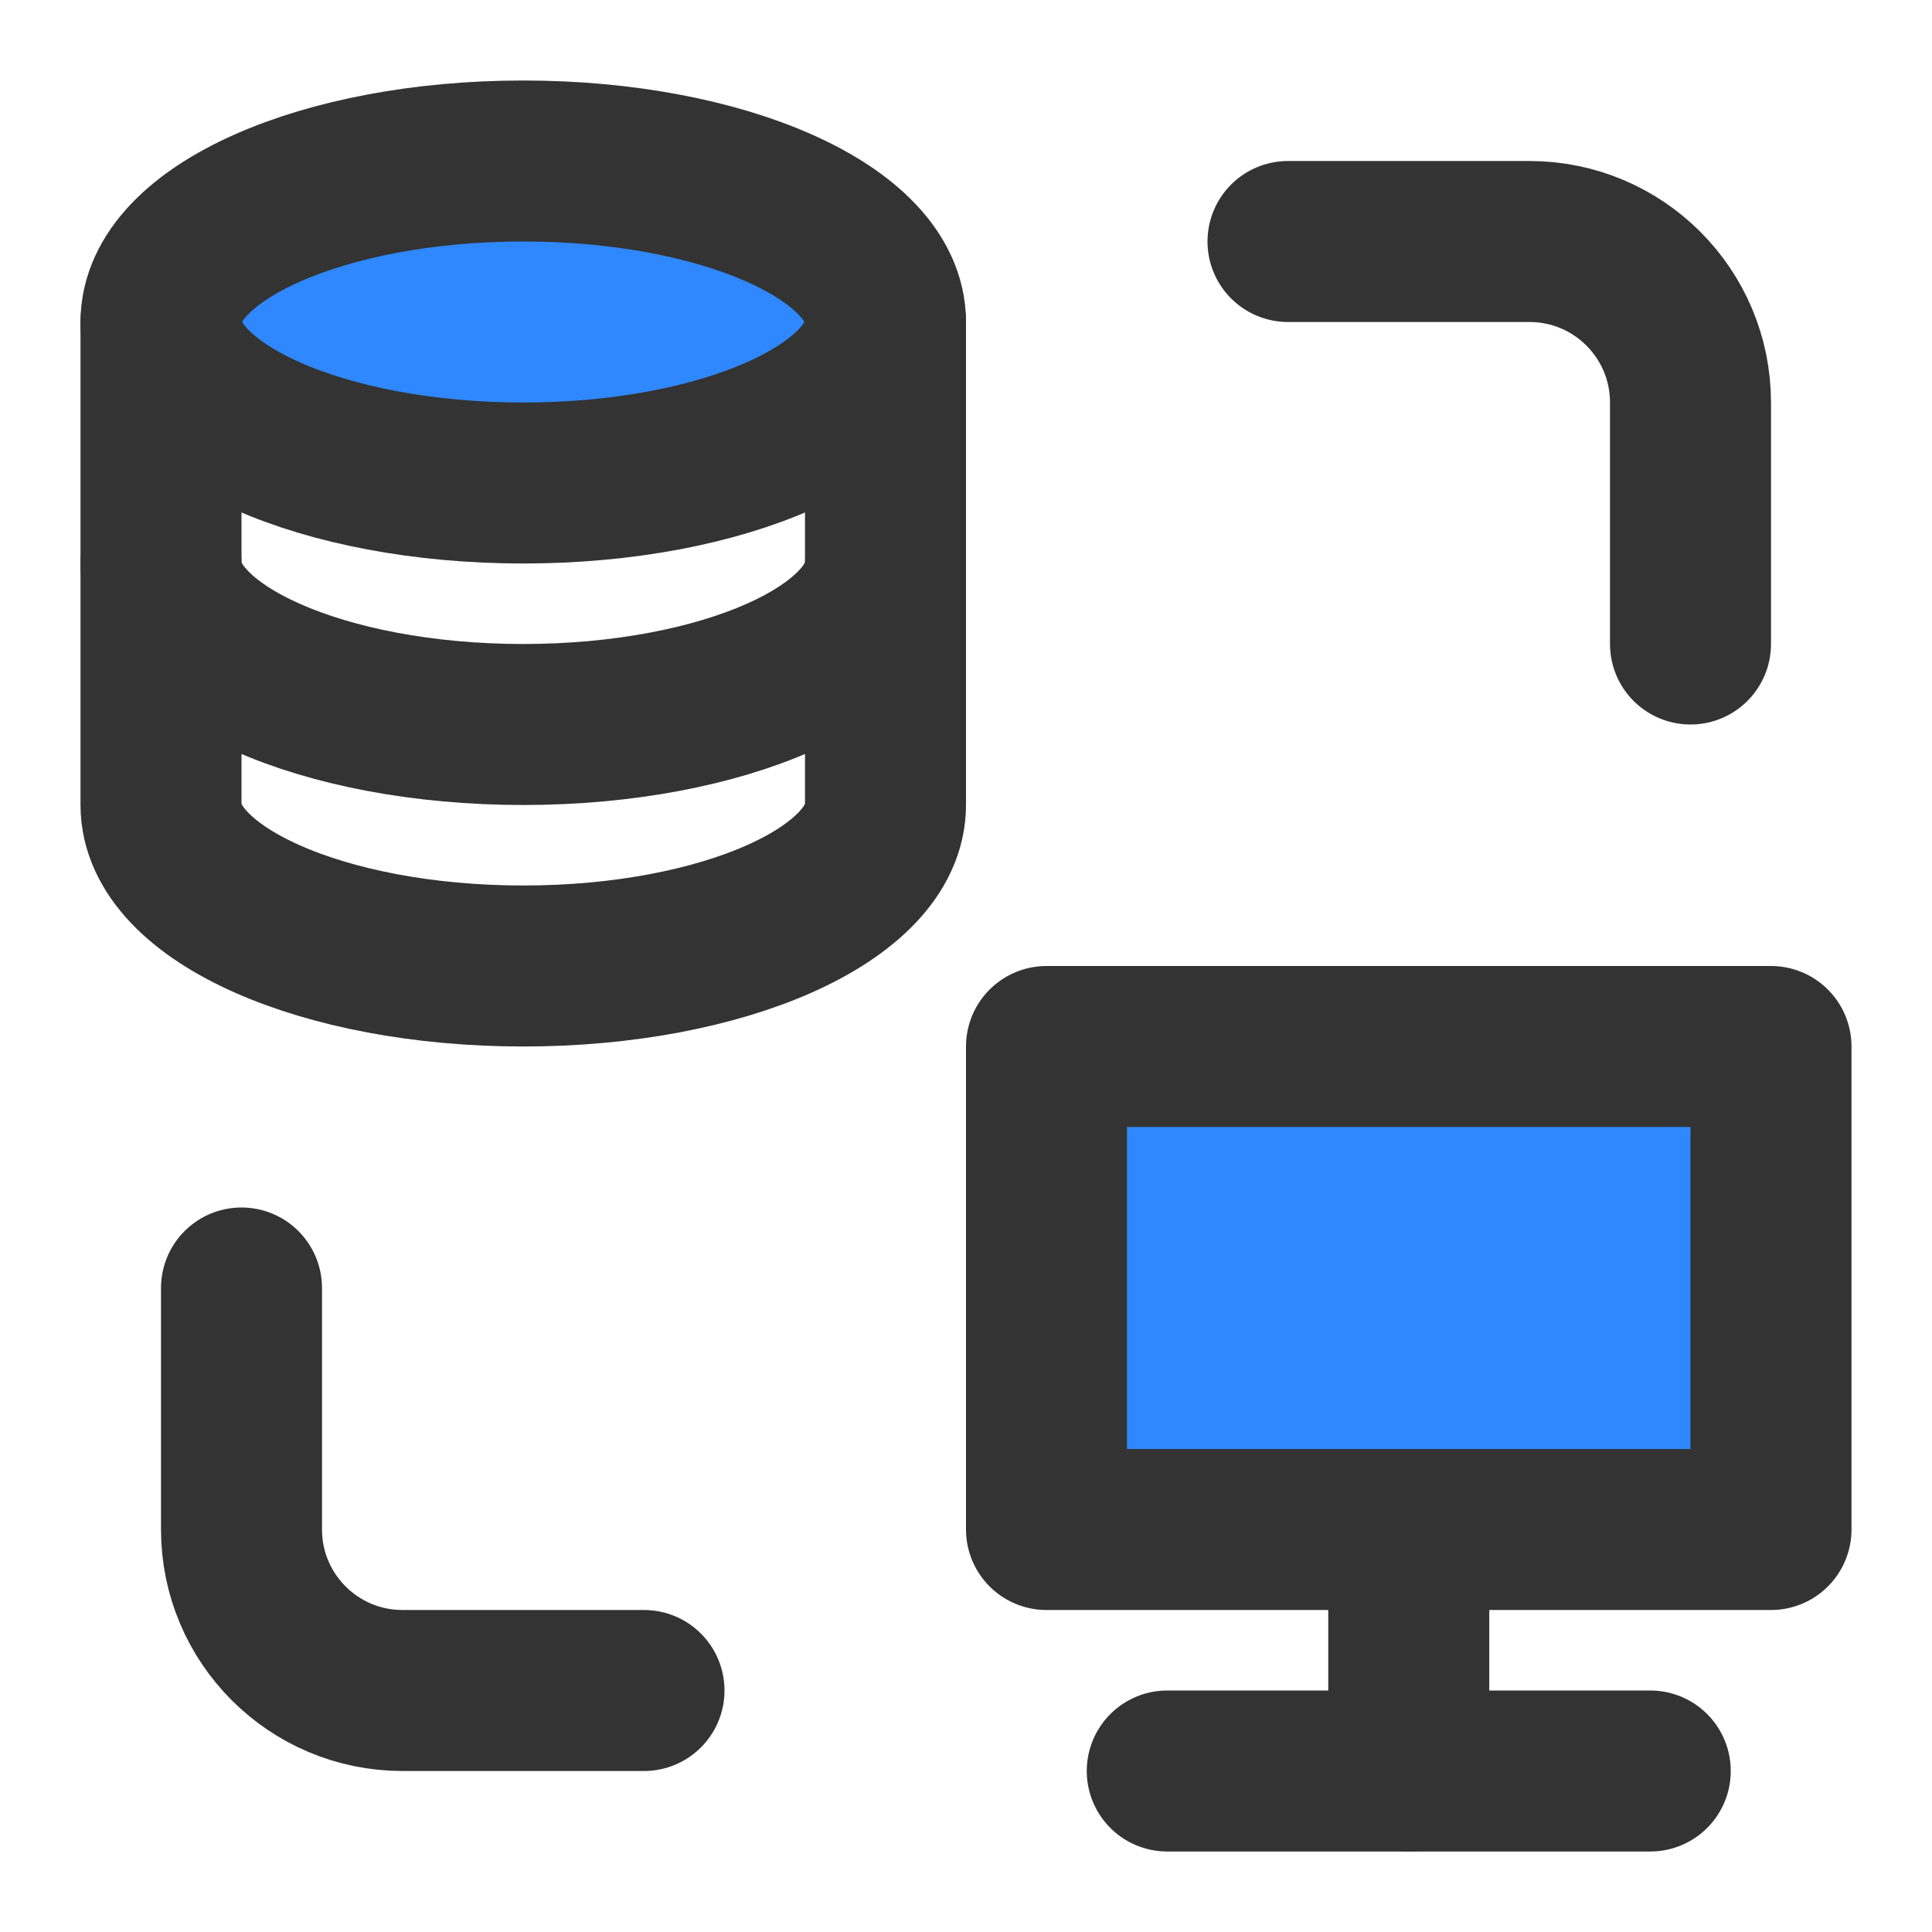 <?xml version="1.0" encoding="UTF-8"?><svg width="24" height="24" viewBox="0 0 48 48" fill="none" xmlns="http://www.w3.org/2000/svg"><path d="M22 8V20C22 22.209 17.971 24 13 24C8.029 24 4 22.209 4 20V8" stroke="#333" stroke-width="4" stroke-linecap="round" stroke-linejoin="round"/><path d="M22 14C22 16.209 17.971 18 13 18C8.029 18 4 16.209 4 14" stroke="#333" stroke-width="4" stroke-linecap="round" stroke-linejoin="round"/><path d="M22 8C22 10.209 17.971 12 13 12C8.029 12 4 10.209 4 8C4 5.791 8.029 4 13 4C17.971 4 22 5.791 22 8Z" fill="#2F88FF" stroke="#333" stroke-width="4" stroke-linecap="round" stroke-linejoin="round"/><path d="M32 6H38C40.209 6 42 7.791 42 10V16" stroke="#333" stroke-width="4" stroke-linecap="round" stroke-linejoin="round"/><path d="M16 42H10C7.791 42 6 40.209 6 38V32" stroke="#333" stroke-width="4" stroke-linecap="round" stroke-linejoin="round"/><path d="M35 38V44" stroke="#333" stroke-width="4" stroke-linecap="round" stroke-linejoin="round"/><path d="M41 44H35H29" stroke="#333" stroke-width="4" stroke-linecap="round" stroke-linejoin="round"/><path d="M44 38V26H26V38H44Z" fill="#2F88FF" stroke="#333" stroke-width="4" stroke-linecap="round" stroke-linejoin="round"/></svg>